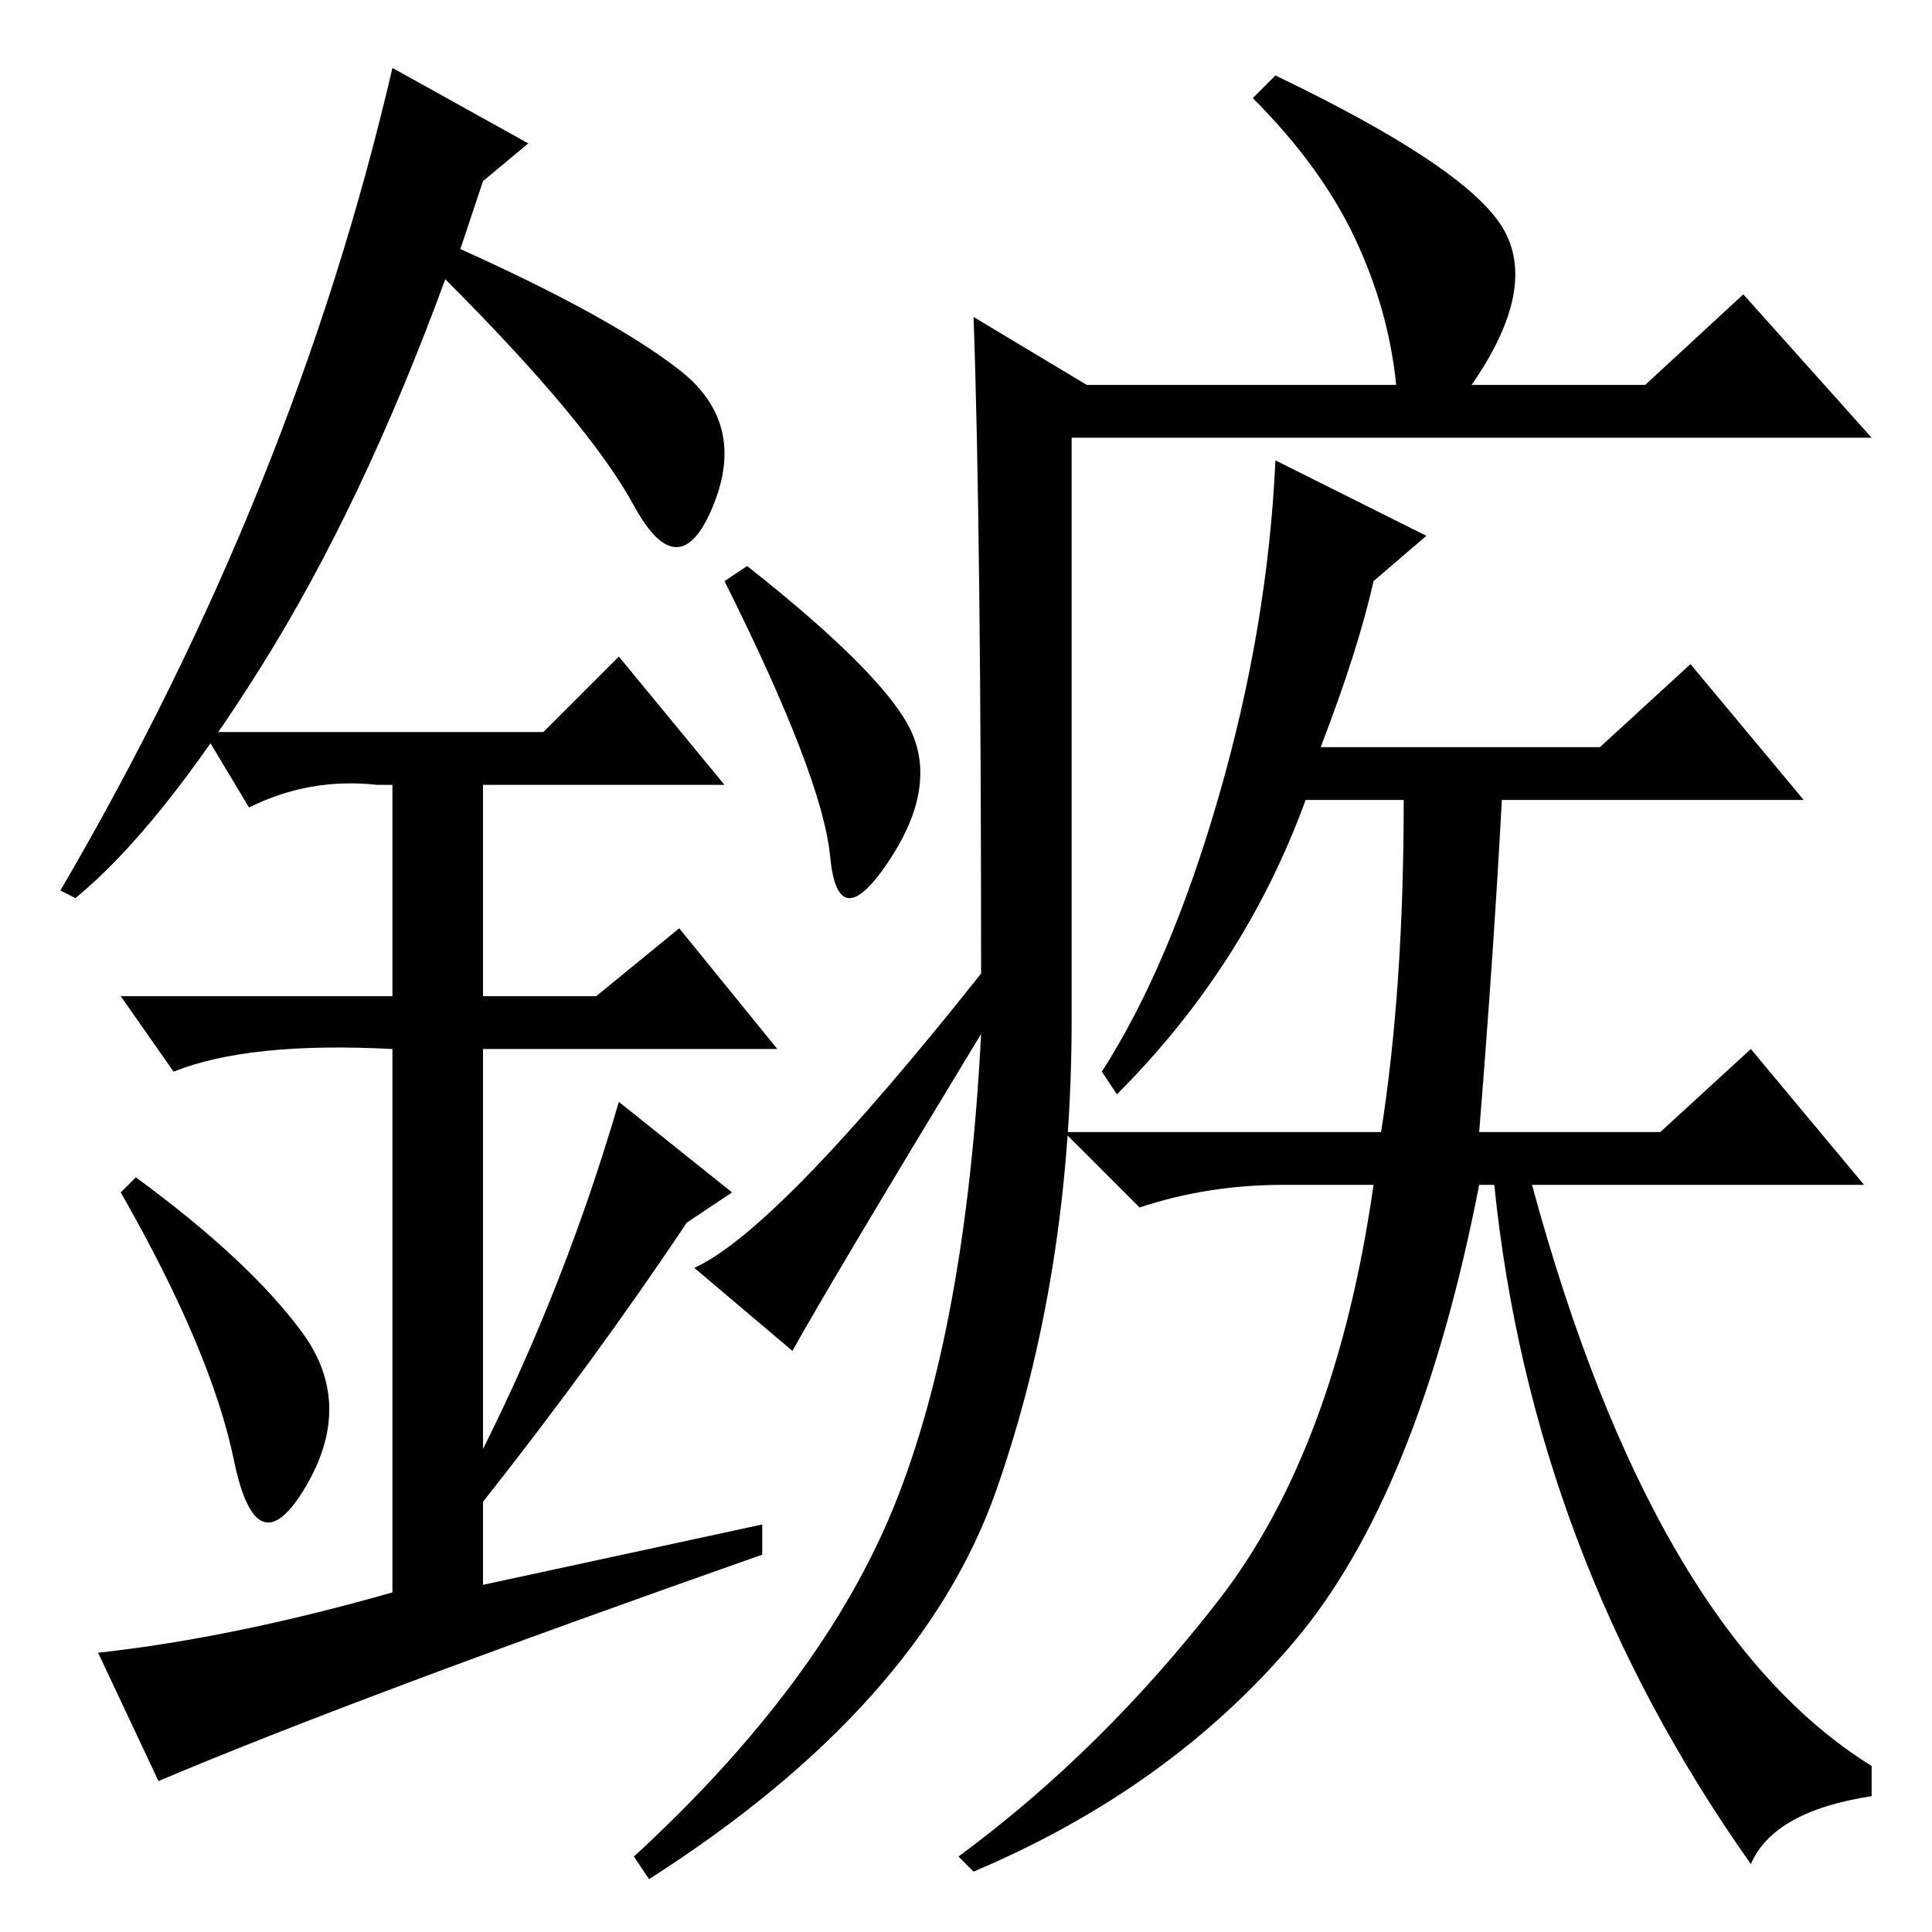 <?xml version="1.0" standalone="no"?>
<!DOCTYPE svg PUBLIC "-//W3C//DTD SVG 1.1//EN" "http://www.w3.org/Graphics/SVG/1.1/DTD/svg11.dtd" >
<svg xmlns="http://www.w3.org/2000/svg" xmlns:xlink="http://www.w3.org/1999/xlink" version="1.1" viewBox="0 -36 256 256">
  <g transform="matrix(1 0 0 -1 0 220)">
   <path fill="currentColor"
d="M105 77l-13 11q11 5 38 39q0 59 -1 87l15 -9h41q-1 10 -5.5 19.5t-13.5 18.5l3 3q25 -12 30 -20t-4 -21h23l13 12l17 -19h-106v-77q0 -34 -10 -62.5t-46 -51.5l-2 3q25 23 34.5 46.5t11.5 62.5q-20 -33 -25 -42zM121 158.5q3 -7.5 -3.5 -17t-7.5 1t-14 36.5l3 2
q19 -15 22 -22.5zM148 111l-2 3q9 14 15.5 36.5t7.5 44.5l20 -10l-7 -6q-2 -9 -7 -22h37l12 11l15 -18h-40q-1 -19 -3 -44h24l12 11l15 -18h-44q16 -59 45 -77v-4q-13 -2 -16 -9q-29 41 -34 90h-2q-8 -41 -24.5 -60.5t-42.5 -30.5l-2 2q19 14 34.5 34t20.5 55h-12
q-10 0 -19 -3l-10 10h42q3 19 3 44h-13q-8 -22 -25 -39zM31 62.5q-3 14.5 -15 35.5l2 2q15 -11 22 -20.5t0.5 -20.5t-9.5 3.5zM82 169l14 -17h-32v-28h15l11 9l13 -16h-39v-53q11 22 18 46l15 -12l-6 -4q-12 -18 -27 -37v-11l37 8v-4q-54 -19 -80 -30l-8 17q18 2 39 8v72
q-19 1 -29 -3l-7 10h36v28h-2q-9 1 -17 -3l-6 10h45zM10 137l-2 1q31 53 44 109l18 -10l-6 -5l-3 -9q20 -9 29 -16t4.5 -18t-10.5 0t-25 30q-11 -30 -24.5 -51.5t-24.5 -30.5z" />
  </g>

</svg>
